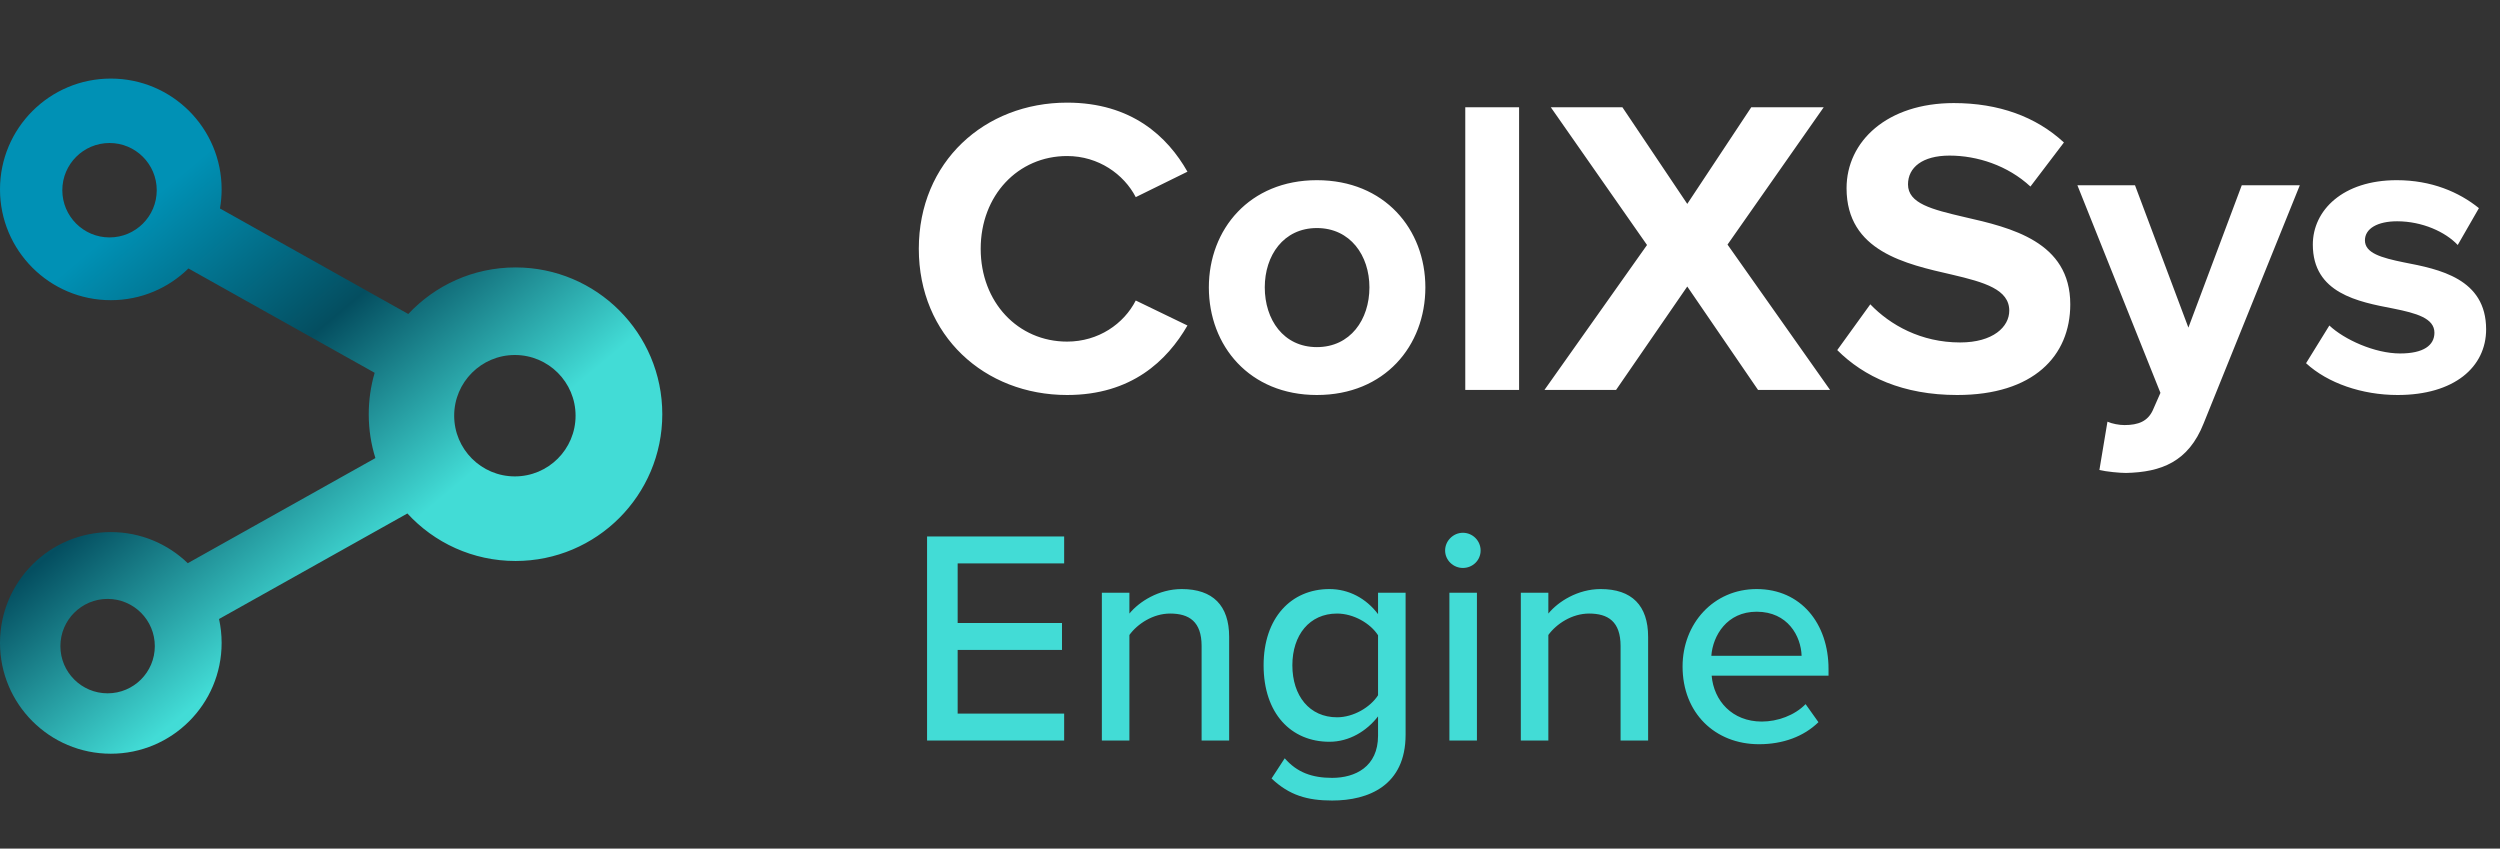 <svg width="109" height="37" viewBox="0 0 109 37" fill="none" xmlns="http://www.w3.org/2000/svg">
<rect x="0" y="0" width="109" height="37" fill="#333333" stroke="none"/>
<path fill-rule="evenodd" clip-rule="evenodd" d="M16.077 18.059C16.077 18.726 16.178 19.368 16.367 19.972L8.187 24.555C7.318 23.716 6.135 23.199 4.831 23.199C2.163 23.199 1.16634e-07 25.362 0 28.031C-1.16634e-07 30.699 2.163 32.862 4.831 32.862C7.5 32.862 9.663 30.699 9.663 28.031C9.663 27.673 9.624 27.324 9.55 26.988L17.762 22.387C18.931 23.661 20.611 24.459 22.477 24.459C26.011 24.459 28.876 21.594 28.876 18.059C28.876 14.525 26.011 11.66 22.477 11.66C20.631 11.66 18.969 12.441 17.801 13.69L9.591 9.09C9.638 8.819 9.663 8.541 9.663 8.257C9.663 5.589 7.5 3.426 4.832 3.426C2.163 3.426 0 5.589 0 8.257C0 10.925 2.163 13.088 4.832 13.088C6.15 13.088 7.344 12.561 8.216 11.705L16.335 16.254C16.167 16.827 16.077 17.433 16.077 18.059ZM4.776 10.352C5.912 10.352 6.834 9.43 6.834 8.294C6.834 7.157 5.912 6.235 4.776 6.235C3.639 6.235 2.717 7.157 2.717 8.294C2.717 9.43 3.639 10.352 4.776 10.352ZM25.095 18.124C25.095 19.586 23.91 20.771 22.448 20.771C20.987 20.771 19.802 19.586 19.802 18.124C19.802 16.663 20.987 15.478 22.448 15.478C23.91 15.478 25.095 16.663 25.095 18.124ZM4.691 30.229C5.828 30.229 6.75 29.308 6.75 28.171C6.75 27.034 5.828 26.112 4.691 26.112C3.555 26.112 2.633 27.034 2.633 28.171C2.633 29.308 3.555 30.229 4.691 30.229Z" fill="url(#paint0_linear_1727_1837)"/>
<path d="M46.526 17.222C42.924 17.222 40.06 14.635 40.06 10.848C40.06 7.061 42.924 4.475 46.526 4.475C49.334 4.475 50.904 5.953 51.773 7.486L49.519 8.595C49.002 7.597 47.893 6.803 46.526 6.803C44.383 6.803 42.758 8.521 42.758 10.848C42.758 13.176 44.383 14.894 46.526 14.894C47.893 14.894 49.002 14.118 49.519 13.102L51.773 14.192C50.886 15.725 49.334 17.222 46.526 17.222ZM57.416 17.222C54.479 17.222 52.706 15.079 52.706 12.529C52.706 9.999 54.479 7.856 57.416 7.856C60.372 7.856 62.146 9.999 62.146 12.529C62.146 15.079 60.372 17.222 57.416 17.222ZM57.416 15.134C58.876 15.134 59.707 13.933 59.707 12.529C59.707 11.144 58.876 9.943 57.416 9.943C55.957 9.943 55.144 11.144 55.144 12.529C55.144 13.933 55.957 15.134 57.416 15.134ZM66.232 17H63.886V4.678H66.232V17ZM79.79 17H76.65L73.565 12.492L70.461 17H67.339L71.81 10.682L67.616 4.678H70.738L73.565 8.89L76.354 4.678H79.513L75.32 10.664L79.79 17ZM80.104 15.264L81.545 13.268C82.413 14.174 83.761 14.931 85.461 14.931C86.902 14.931 87.604 14.247 87.604 13.546C87.604 12.622 86.532 12.308 85.11 11.975C83.096 11.513 80.51 10.959 80.51 8.207C80.51 6.156 82.284 4.494 85.184 4.494C87.142 4.494 88.768 5.085 89.987 6.212L88.527 8.133C87.53 7.209 86.2 6.784 84.999 6.784C83.817 6.784 83.189 7.302 83.189 8.04C83.189 8.872 84.223 9.13 85.646 9.463C87.678 9.925 90.264 10.534 90.264 13.268C90.264 15.522 88.657 17.222 85.332 17.222C82.967 17.222 81.267 16.427 80.104 15.264ZM91.534 20.491L91.885 18.385C92.089 18.478 92.403 18.533 92.624 18.533C93.234 18.533 93.64 18.367 93.862 17.887L94.195 17.129L90.574 8.077H93.086L95.414 14.284L97.741 8.077H100.272L96.079 18.459C95.414 20.14 94.231 20.584 92.698 20.621C92.421 20.621 91.83 20.565 91.534 20.491ZM100.544 15.836L101.56 14.192C102.206 14.802 103.536 15.411 104.645 15.411C105.661 15.411 106.141 15.06 106.141 14.506C106.141 13.878 105.365 13.656 104.349 13.453C102.816 13.158 100.839 12.788 100.839 10.664C100.839 9.167 102.151 7.856 104.497 7.856C106.012 7.856 107.212 8.373 108.081 9.075L107.157 10.682C106.621 10.109 105.605 9.648 104.515 9.648C103.666 9.648 103.111 9.962 103.111 10.479C103.111 11.033 103.813 11.236 104.811 11.44C106.344 11.735 108.395 12.142 108.395 14.358C108.395 16.002 107.009 17.222 104.534 17.222C102.982 17.222 101.486 16.704 100.544 15.836Z" fill="white"/>
<path d="M46.397 32.288H40.42V23.389H46.397V24.563H41.754V27.164H46.303V28.338H41.754V31.113H46.397V32.288ZM53.591 32.288H52.39V28.165C52.39 27.098 51.843 26.751 51.016 26.751C50.269 26.751 49.589 27.204 49.242 27.685V32.288H48.041V25.843H49.242V26.751C49.669 26.23 50.523 25.683 51.523 25.683C52.884 25.683 53.591 26.404 53.591 27.765V32.288ZM55.44 33.942L56.014 33.061C56.548 33.675 57.201 33.915 58.082 33.915C59.083 33.915 60.083 33.435 60.083 32.074V31.234C59.59 31.874 58.829 32.341 57.962 32.341C56.294 32.341 55.093 31.113 55.093 29.006C55.093 26.938 56.294 25.683 57.962 25.683C58.802 25.683 59.563 26.084 60.083 26.777V25.843H61.284V32.034C61.284 34.249 59.67 34.903 58.082 34.903C57.001 34.903 56.214 34.676 55.44 33.942ZM60.083 30.313V27.698C59.75 27.178 59.016 26.751 58.295 26.751C57.095 26.751 56.347 27.685 56.347 29.006C56.347 30.34 57.095 31.274 58.295 31.274C59.016 31.274 59.75 30.833 60.083 30.313ZM63.781 24.763C63.367 24.763 63.007 24.429 63.007 24.002C63.007 23.575 63.367 23.229 63.781 23.229C64.208 23.229 64.555 23.575 64.555 24.002C64.555 24.429 64.208 24.763 63.781 24.763ZM64.394 32.288H63.194V25.843H64.394V32.288ZM71.858 32.288H70.657V28.165C70.657 27.098 70.11 26.751 69.283 26.751C68.536 26.751 67.855 27.204 67.508 27.685V32.288H66.308V25.843H67.508V26.751C67.935 26.23 68.789 25.683 69.79 25.683C71.151 25.683 71.858 26.404 71.858 27.765V32.288ZM73.36 29.059C73.36 27.191 74.708 25.683 76.589 25.683C78.523 25.683 79.724 27.191 79.724 29.166V29.459H74.628C74.721 30.553 75.521 31.46 76.816 31.46C77.496 31.46 78.243 31.194 78.724 30.7L79.284 31.487C78.643 32.114 77.736 32.448 76.695 32.448C74.774 32.448 73.36 31.087 73.36 29.059ZM76.589 26.671C75.295 26.671 74.681 27.711 74.614 28.592H78.55C78.523 27.738 77.95 26.671 76.589 26.671Z" fill="#42DCD6"/>
<defs>
<linearGradient id="paint0_linear_1727_1837" x1="6.001" y1="9.184" x2="17.626" y2="23.072" gradientUnits="userSpaceOnUse">
<stop stop-color="#0091B5"/>
<stop offset="0.5" stop-color="#044E60"/>
<stop offset="1" stop-color="#42DCD6"/>
</linearGradient>
</defs>
</svg>
